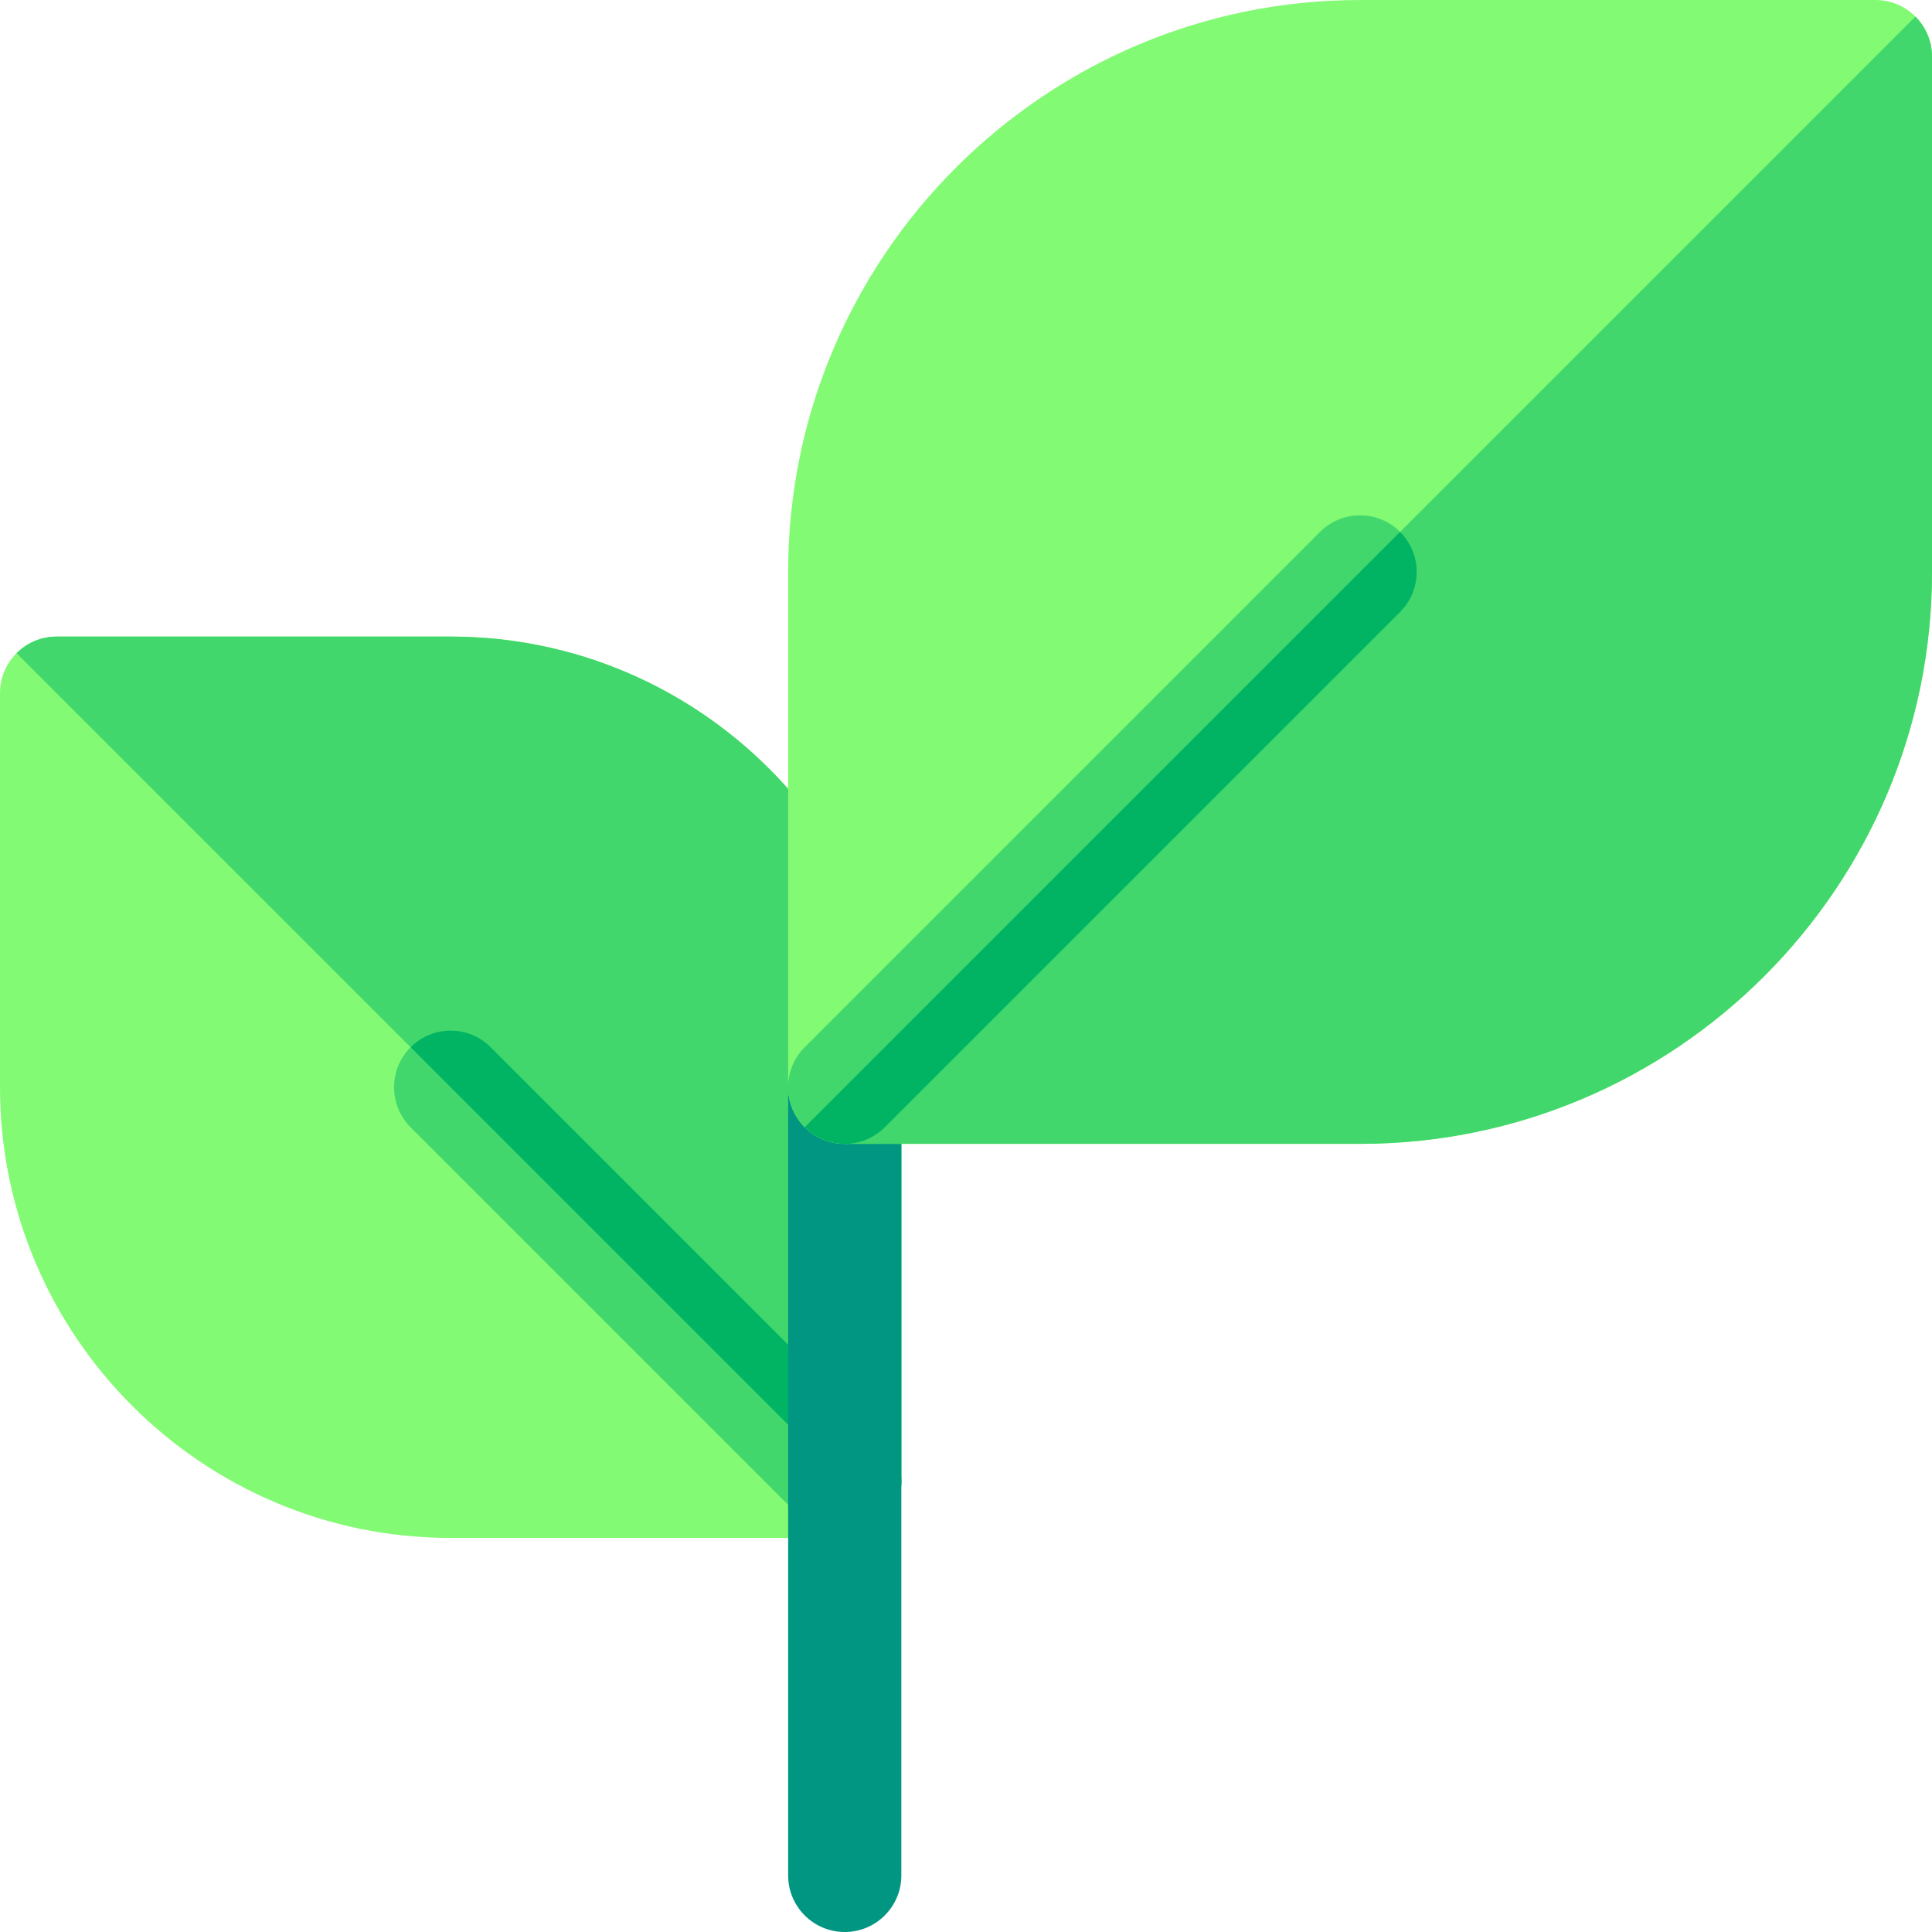 <svg id="Layer_1" enable-background="new 0 0 512 512" height="512" viewBox="0 0 512 512" width="512" xmlns="http://www.w3.org/2000/svg"><g><path d="m223.866 407.567h-104.432c-65.856 0-119.434-53.578-119.434-119.434v-104.433c0-8.284 6.716-15 15-15h104.434c65.855 0 119.433 53.578 119.433 119.433v104.434c-.001 8.284-6.717 15-15.001 15z" fill="#82fa73"/><path d="m119.434 168.7h-104.434c-4.142 0-7.892 1.679-10.606 4.393l230.08 230.08c2.714-2.714 4.393-6.464 4.393-10.606v-104.434c-.001-65.855-53.578-119.433-119.433-119.433z" fill="#41d76c"/><path d="m234.473 381.961-104.433-104.434c-5.856-5.857-15.354-5.858-21.213 0-5.858 5.857-5.858 15.355 0 21.213l104.433 104.433c5.856 5.857 15.354 5.858 21.213 0 5.858-5.857 5.858-15.355 0-21.212z" fill="#41d76c"/><path d="m234.473 381.961-104.433-104.434c-5.856-5.857-15.354-5.858-21.213 0l125.646 125.646c5.858-5.858 5.858-15.355 0-21.212z" fill="#00b464"/><g><path d="m223.866 512c-8.284 0-15-6.716-15-15v-208.867c0-8.284 6.716-15 15-15s15 6.716 15 15v208.867c0 8.284-6.716 15-15 15z" fill="#009682"/></g><path d="m360.434 303.133h-136.568c-8.284 0-15-6.716-15-15v-136.566c0-83.574 67.993-151.567 151.568-151.567h136.566c8.284 0 15 6.716 15 15v136.567c0 83.574-67.992 151.566-151.566 151.566z" fill="#82fa73"/><path d="m512 151.567v-136.567c0-4.142-1.679-7.892-4.393-10.606l-294.347 294.346c2.714 2.714 6.464 4.393 10.606 4.393h136.567c83.575 0 151.567-67.992 151.567-151.566z" fill="#41d76c"/><path d="m371.04 140.96c-5.857-5.858-15.355-5.858-21.213 0l-136.567 136.567c-5.858 5.857-5.858 15.355 0 21.213 5.857 5.858 15.355 5.858 21.213 0l136.567-136.567c5.858-5.857 5.858-15.355 0-21.213z" fill="#41d76c"/><path d="m234.473 298.74 136.567-136.567c5.858-5.857 5.858-15.355 0-21.213l-157.78 157.78c5.858 5.858 15.355 5.858 21.213 0z" fill="#00b464"/></g></svg>